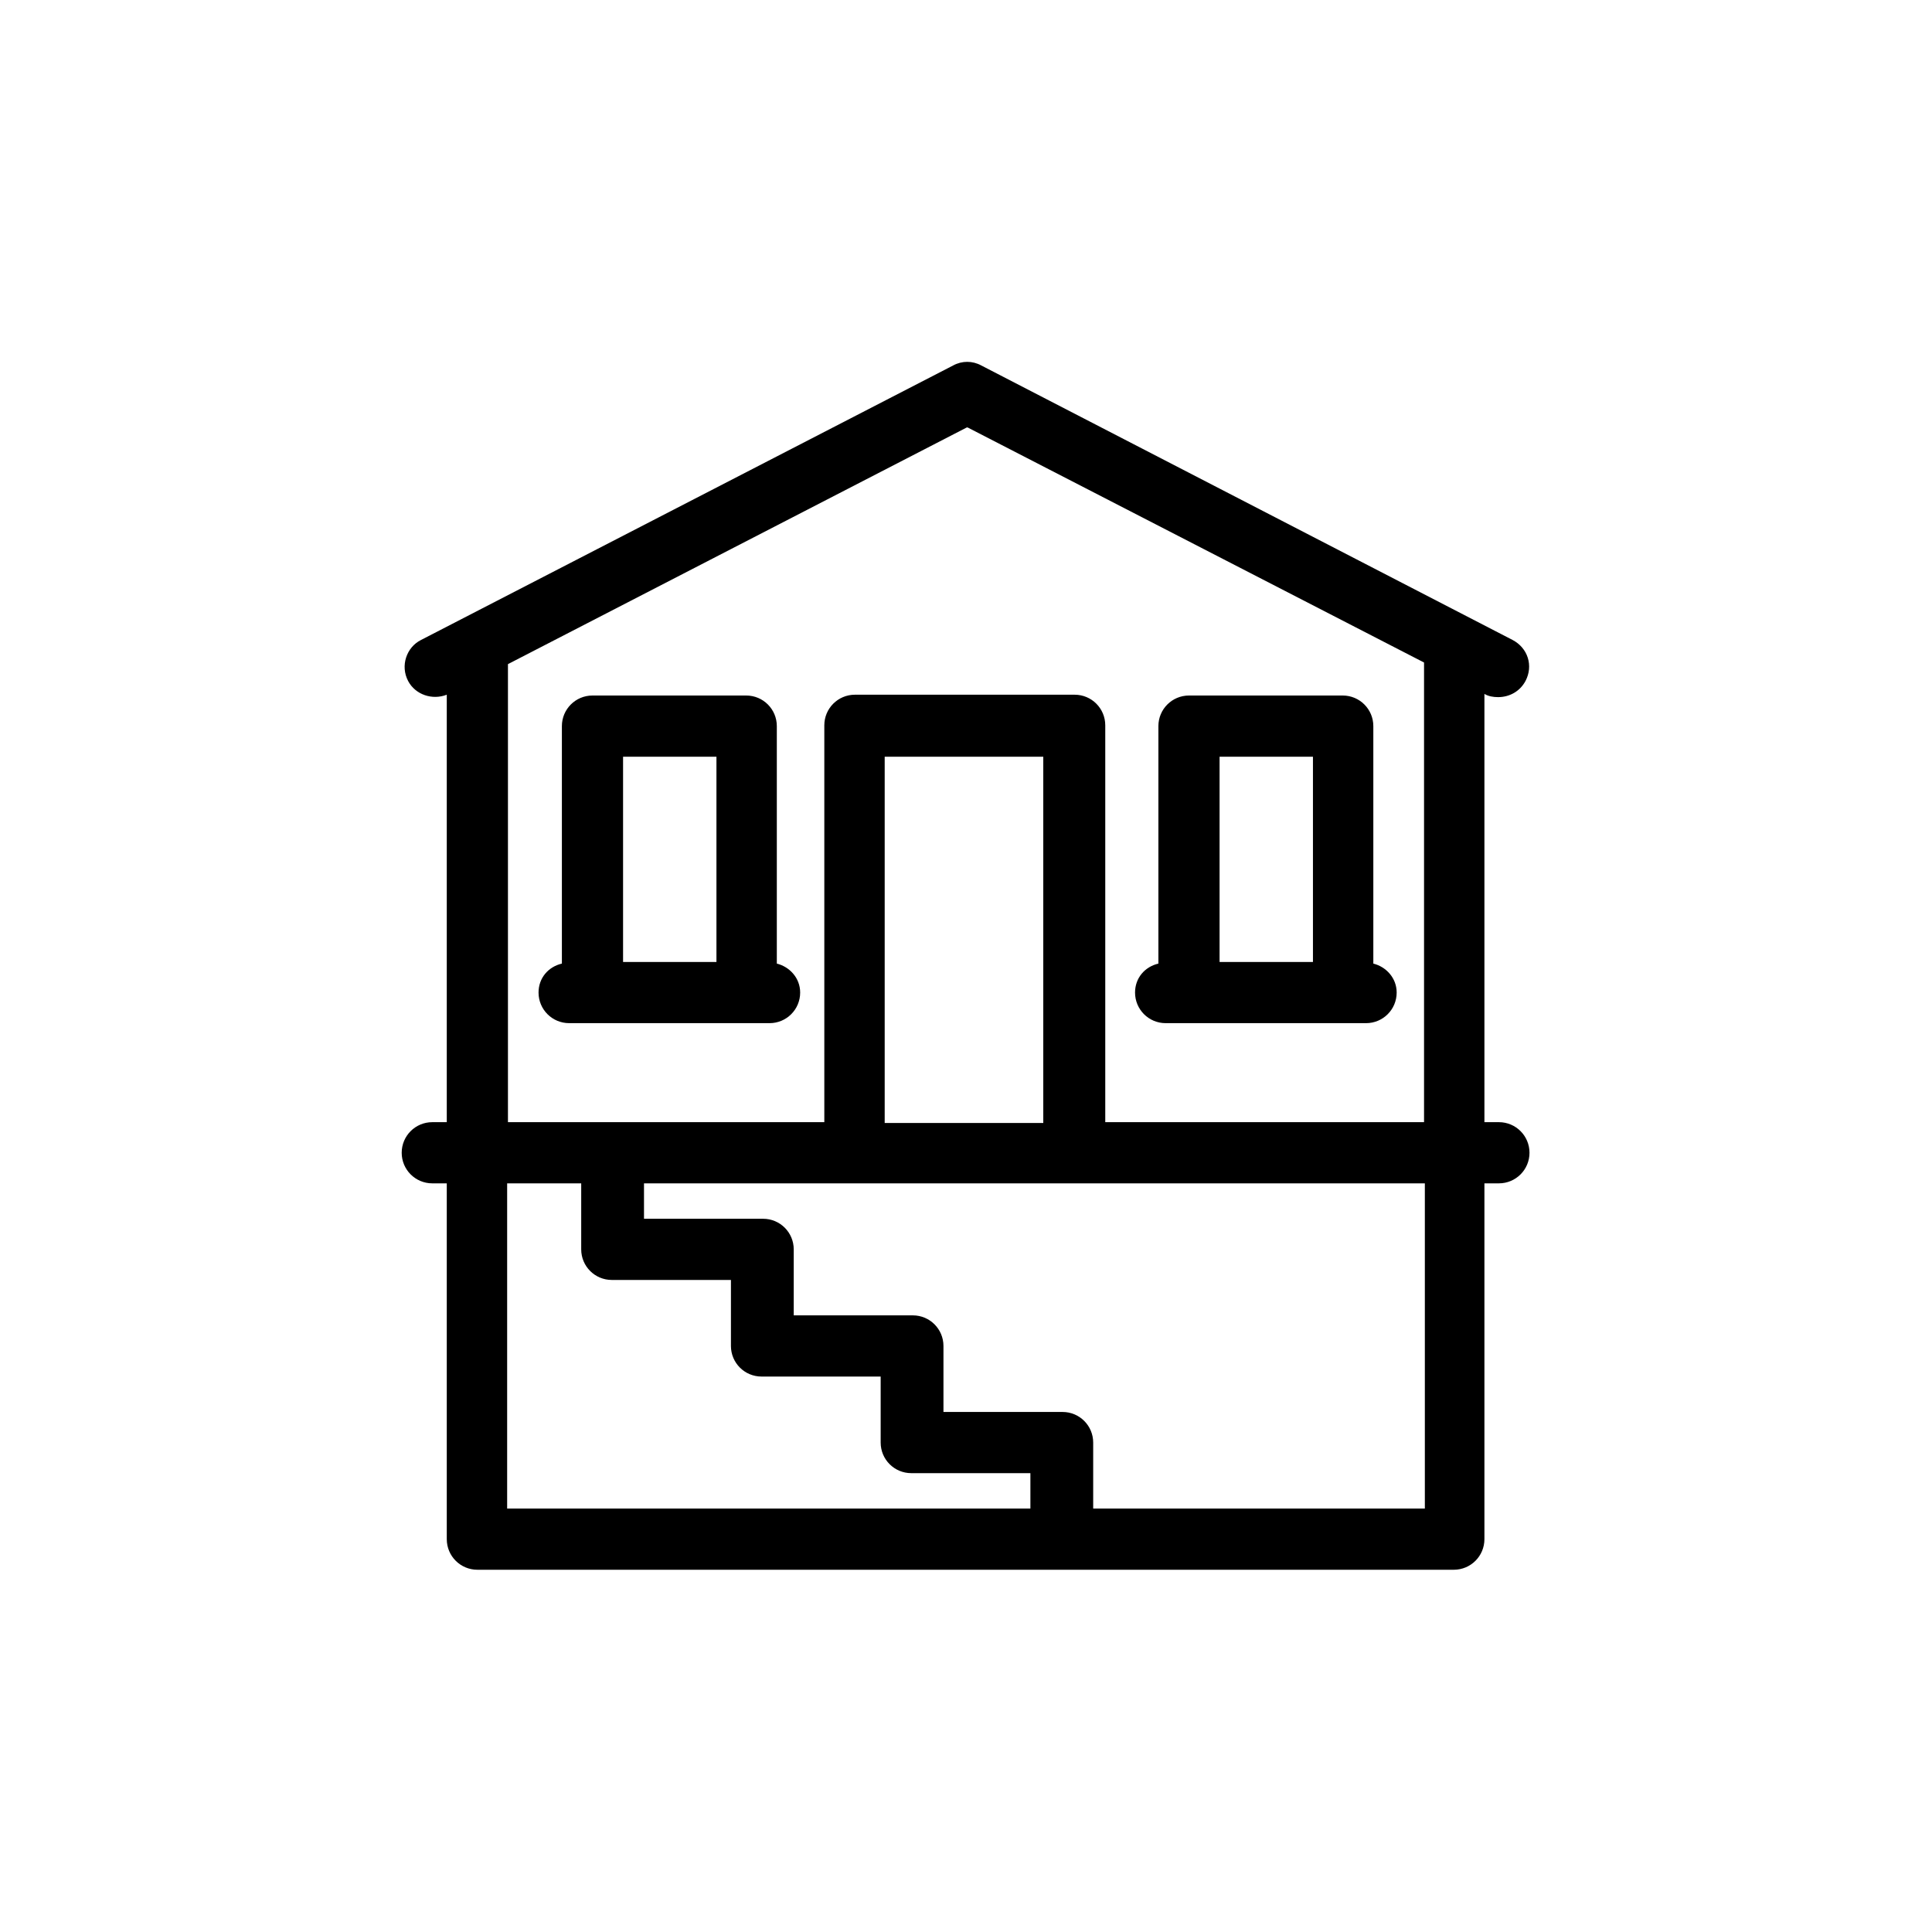 <svg viewBox="0 0 24 24" xmlns="http://www.w3.org/2000/svg" data-title="Basement" fill="currentColor" stroke="none">
  <path d="m11.84,4.54c.11-.06.24-.06.35,0l6.6,3.41c.19.1.26.32.16.51-.07.13-.2.2-.34.2-.06,0-.12-.01-.17-.04h0s0,5.32,0,5.32h.18c.21,0,.38.17.38.38s-.17.38-.38.38h-.18v4.42c0,.21-.17.38-.38.38H5.93c-.21,0-.38-.17-.38-.38v-4.42h-.18c-.21,0-.38-.17-.38-.38s.17-.38.38-.38h.18v-5.31c-.18.07-.39,0-.48-.17-.1-.19-.02-.42.16-.51l6.61-3.41Zm5.84,10.16H8v.44h1.48c.21,0,.38.17.38.38v.82h1.48c.21,0,.38.17.38.38v.82h1.48c.21,0,.38.17.38.38v.82h4.12v-4.04Zm-10.45,0h-.93v4.04h6.5v-.44h-1.48c-.21,0-.38-.17-.38-.38v-.82h-1.48c-.21,0-.38-.17-.38-.38v-.82h-1.48c-.21,0-.38-.17-.38-.38v-.82Zm5.73-5.3h-1.97v4.55h1.97v-4.55Zm-.95-4.09l-5.7,2.94v5.69h3.93v-4.93c0-.21.17-.38.38-.38h2.73c.21,0,.38.17.38.38v4.93h3.96v-5.71l-5.67-2.92Zm4.67,3.33c.21,0,.38.17.38.38v2.95c.16.04.29.18.29.36,0,.21-.17.38-.38.38h-2.49c-.21,0-.38-.17-.38-.38,0-.18.12-.32.29-.36v-2.95c0-.21.17-.38.38-.38h1.92Zm-7.41,0c.21,0,.38.17.38.38v2.95c.16.04.29.18.29.36,0,.21-.17.38-.38.38h-2.49c-.21,0-.38-.17-.38-.38,0-.18.12-.32.29-.36v-2.95c0-.21.17-.38.38-.38h1.92Zm7.04.76h-1.16v2.55h1.16v-2.55Zm-7.41,0h-1.16v2.55h1.16v-2.55Z"/>
</svg>
